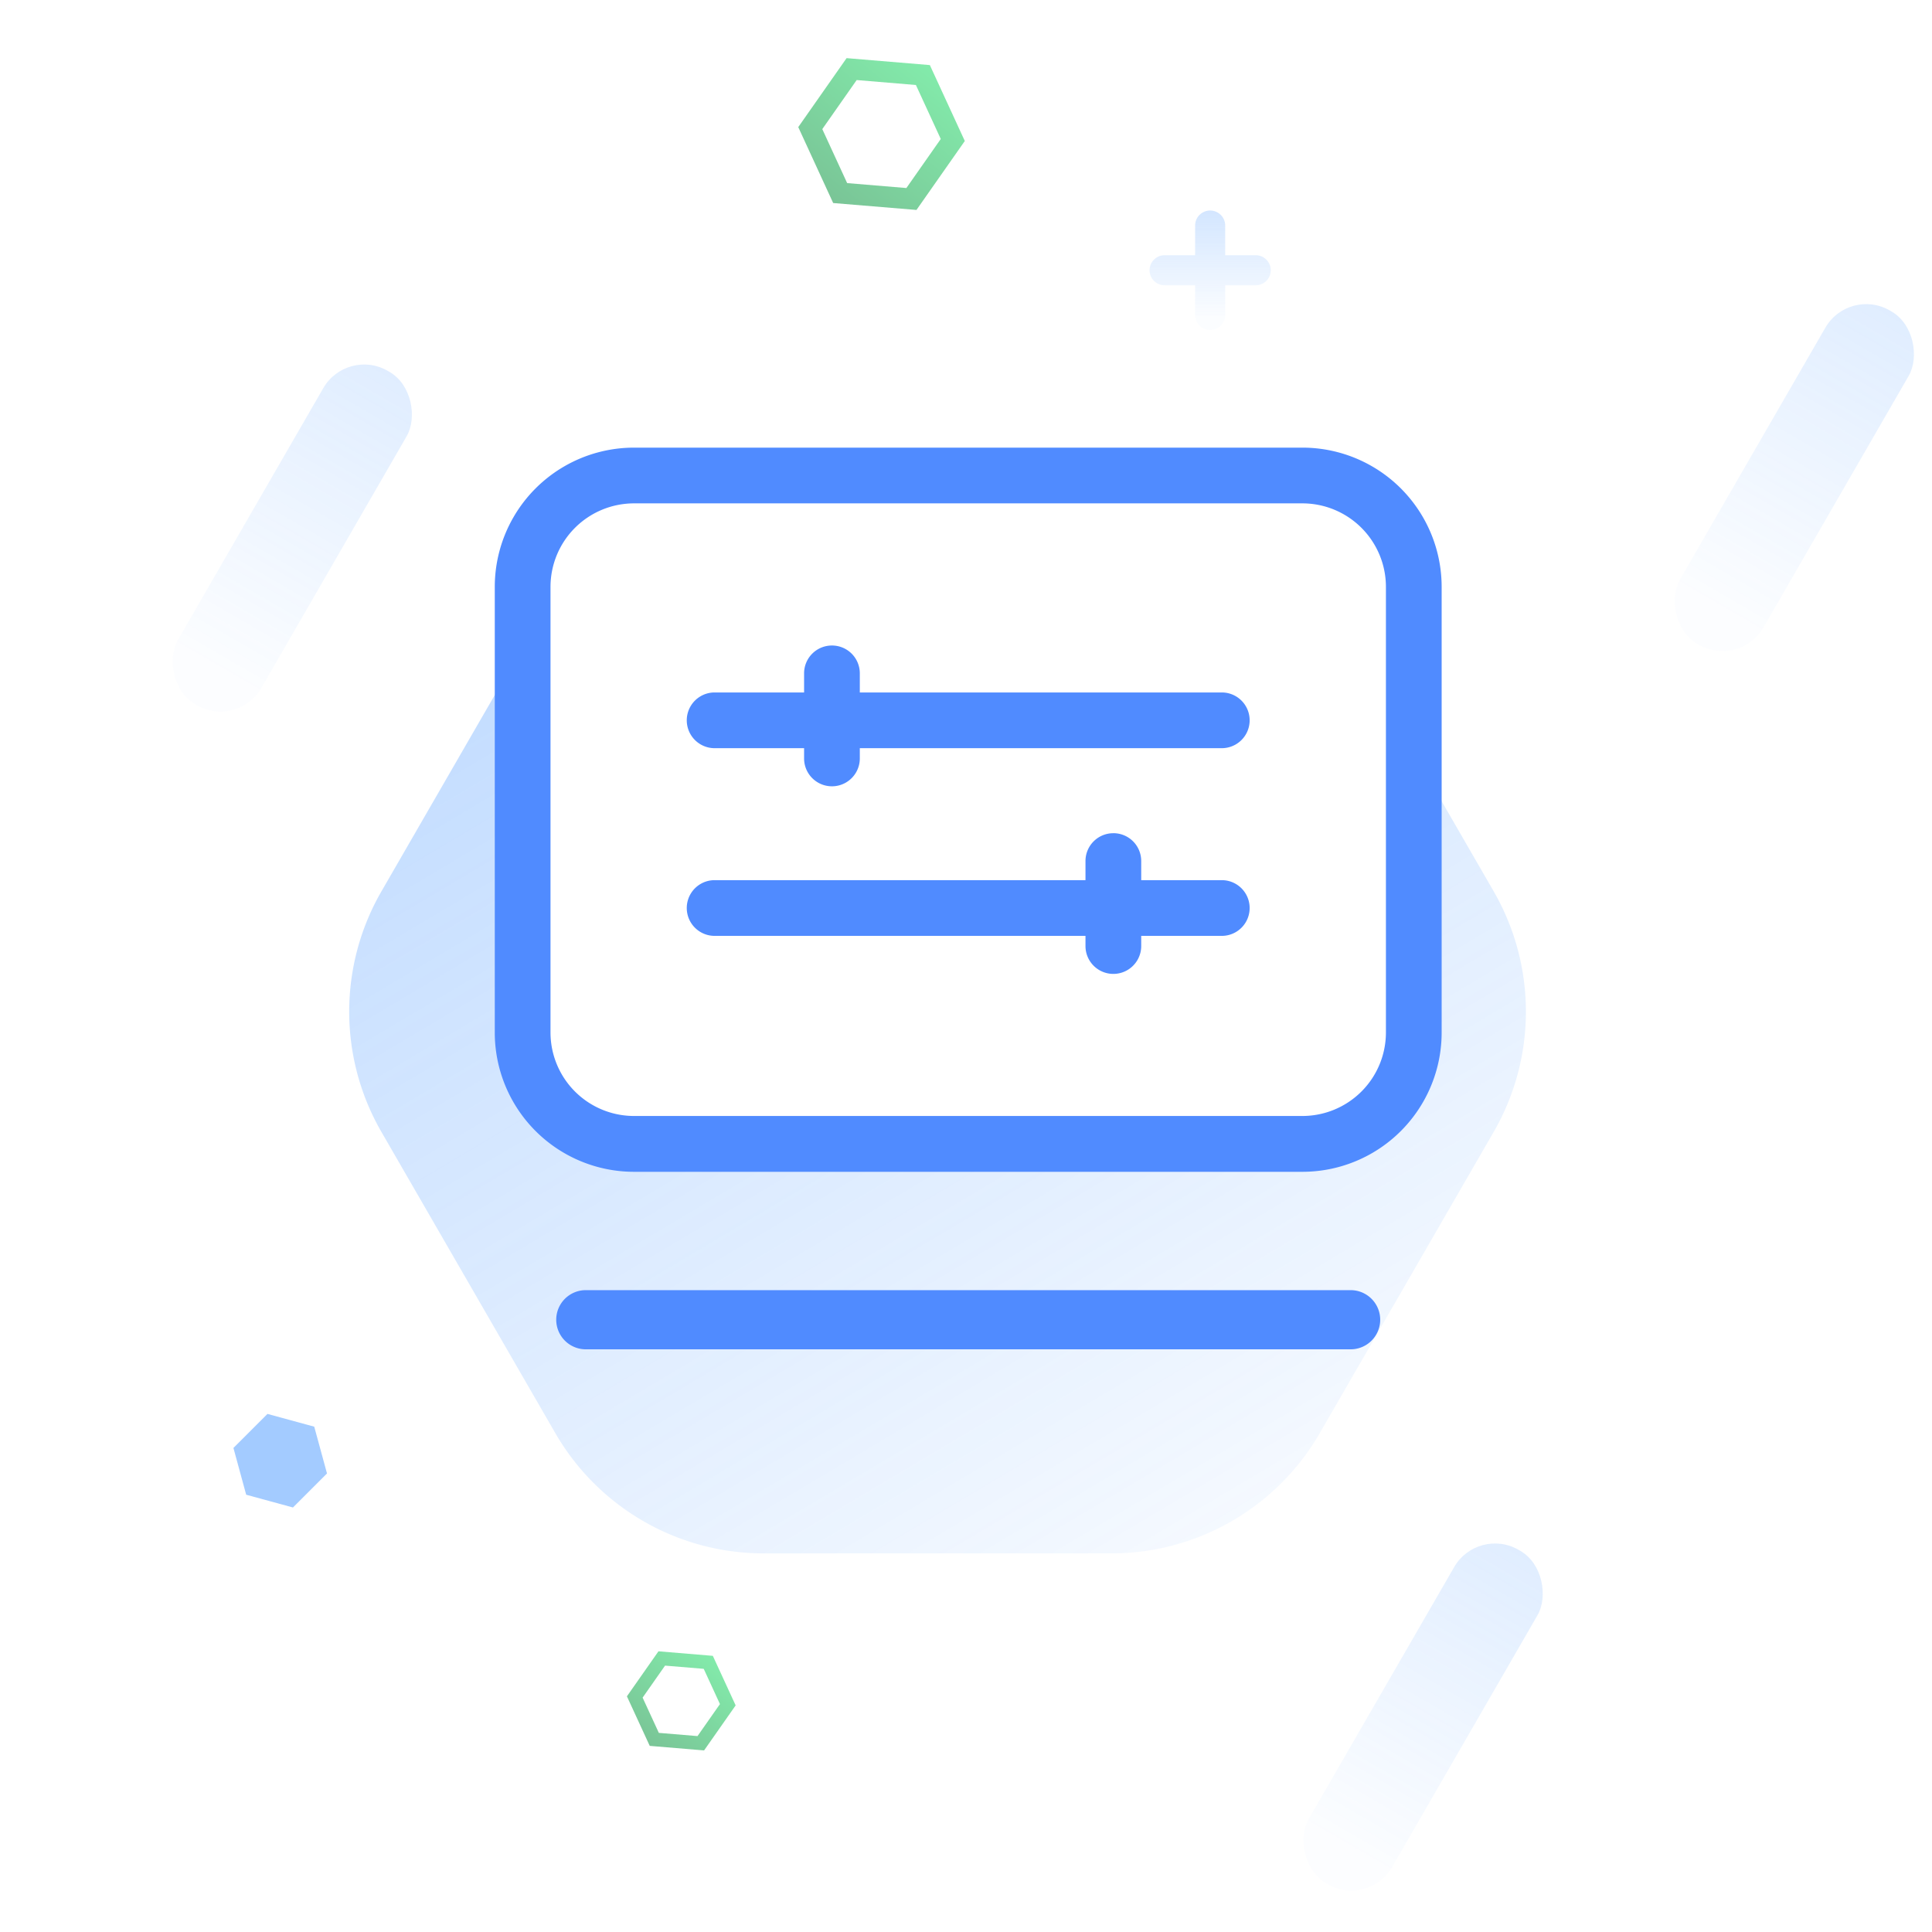 <svg xmlns="http://www.w3.org/2000/svg" xmlns:xlink="http://www.w3.org/1999/xlink" width="164" height="164" viewBox="0 0 164 164">
  <rect x="0" y="0" width="164" height="164" fill="#333333" stroke="none"/>
  <defs>
    <clipPath id="clip-path">
      <rect id="矩形_2023" data-name="矩形 2023" width="164" height="164"/>
    </clipPath>
    <linearGradient id="linear-gradient" x1="0.5" x2="0.5" y2="0.894" gradientUnits="objectBoundingBox">
      <stop offset="0" stop-color="#2f88ff" stop-opacity="0.212"/>
      <stop offset="1" stop-color="#2f88ff" stop-opacity="0.02"/>
    </linearGradient>
    <linearGradient id="linear-gradient-2" x1="0.5" x2="0.5" y2="1" gradientUnits="objectBoundingBox">
      <stop offset="0" stop-color="#2f88ff" stop-opacity="0.302"/>
      <stop offset="1" stop-color="#2f88ff" stop-opacity="0.051"/>
    </linearGradient>
    <linearGradient id="linear-gradient-3" x1="0.52" y1="1.288" x2="0.586" y2="-0.067" gradientUnits="objectBoundingBox">
      <stop offset="0" stop-color="#1c8b47"/>
      <stop offset="1" stop-color="#31e275"/>
    </linearGradient>
    <linearGradient id="linear-gradient-5" x1="0.5" x2="0.5" y2="0.894" gradientUnits="objectBoundingBox">
      <stop offset="0" stop-color="#2f88ff" stop-opacity="0.149"/>
      <stop offset="1" stop-color="#2f88ff" stop-opacity="0.016"/>
    </linearGradient>
  </defs>
  <g id="测试环境" clip-path="url(#clip-path)">
    <rect id="矩形_2022" data-name="矩形 2022" width="164" height="164" fill="#fff"/>
    <g id="组_3276" data-name="组 3276" transform="translate(-223 -207)">
      <path id="多边形备份-2" d="M45.574,0l3.574,2.042V6.127L45.574,8.17,42,6.127V2.042Z" transform="translate(217.449 295.879) rotate(45)" fill="#2f88ff" fill-rule="evenodd" opacity="0.441"/>
      <path id="形状结合" d="M31.83,72.83V70.277a1.277,1.277,0,0,1,2.553,0V72.83h2.553a1.277,1.277,0,1,1,0,2.553H34.383v2.553a1.277,1.277,0,0,1-2.553,0V75.383H29.277a1.277,1.277,0,1,1,0-2.553Z" transform="translate(292.619 155.835)" fill-rule="evenodd" fill="url(#linear-gradient)"/>
      <path id="多边形备份-3" d="M56.2,2.736,81.765,17.5A20.424,20.424,0,0,1,91.977,35.184V64.7A20.425,20.425,0,0,1,81.762,82.393L56.2,97.15a20.424,20.424,0,0,1-20.424,0L10.212,82.391A20.424,20.424,0,0,1,0,64.7V35.184A20.423,20.423,0,0,1,10.209,17.5L35.776,2.736a20.424,20.424,0,0,1,20.424,0Z" transform="translate(237.786 272.615) rotate(-30)" fill-rule="evenodd" fill="url(#linear-gradient-2)"/>
      <path id="多边形备份" d="M13.127,55l6.127,3.574v7.148L13.127,69.3,7,65.723V58.574ZM8.769,59.606v5.085l4.358,2.542,4.358-2.542V59.606l-4.358-2.542Z" transform="translate(322.749 159.951) rotate(35.025)" fill-rule="evenodd" opacity="0.6" fill="url(#linear-gradient-3)"/>
      <path id="多边形备份-2-2" data-name="多边形备份" d="M11,55l4,2.333V62l-4,2.333L7,62V57.333ZM8.155,58.007v3.319L11,62.985l2.845-1.66V58.007L11,56.347Z" transform="translate(306.068 296.205) rotate(35.025)" fill-rule="evenodd" opacity="0.6" fill="url(#linear-gradient-3)"/>
      <rect id="矩形备份-4" width="8.17" height="32.679" rx="4" transform="translate(252.445 236.479) rotate(30)" fill="url(#linear-gradient-5)"/>
      <rect id="矩形备份-5" width="8.17" height="32.679" rx="4" transform="translate(348.439 336.558) rotate(30)" fill="url(#linear-gradient-5)"/>
      <rect id="矩形备份-6" width="8.17" height="32.679" rx="4" transform="translate(379.948 231.352) rotate(30)" fill="url(#linear-gradient-5)"/>
      <g id="组_3275" data-name="组 3275" transform="translate(0.228 -0.545)">
        <rect id="矩形_2020" data-name="矩形 2020" width="72" height="55" transform="translate(269 248)" fill="#fff"/>
        <g id="_ruanjianceshi" transform="translate(207.883 166.943)">
          <path id="路径_2886" data-name="路径 2886" d="M286.863,329.865H243.811a2.365,2.365,0,1,0,0,4.73h43.051a2.365,2.365,0,0,0,0-4.73Zm0-15.933H243.811a2.365,2.365,0,1,0,0,4.73h43.051a2.365,2.365,0,0,0,0-4.73Z" transform="translate(-168.26 -214.55)" fill="#508bff"/>
          <path id="路径_2887" data-name="路径 2887" d="M356.589,268.8a2.361,2.361,0,0,0-2.361,2.361v7.225a2.365,2.365,0,0,0,4.73,0v-7.217a2.361,2.361,0,0,0-2.369-2.369Zm23.887,15.933a2.361,2.361,0,0,0-2.361,2.361v7.217a2.365,2.365,0,0,0,4.73,0V287.1a2.361,2.361,0,0,0-2.369-2.369Z" transform="translate(-271.083 -173.403)" fill="#508bff"/>
          <path id="路径_2888" data-name="路径 2888" d="M125.443,78.6H68.711A11.822,11.822,0,0,0,56.889,90.423V128.25a11.822,11.822,0,0,0,11.822,11.822h56.732a11.822,11.822,0,0,0,11.822-11.822V90.423A11.822,11.822,0,0,0,125.442,78.6Zm7.092,49.641a7.092,7.092,0,0,1-7.092,7.092H68.711a7.092,7.092,0,0,1-7.092-7.092V90.423a7.092,7.092,0,0,1,7.092-7.092h56.732a7.092,7.092,0,0,1,7.092,7.092Zm-67.918,26.9a2.512,2.512,0,1,1,0-5.024h64.92a2.512,2.512,0,1,1,0,5.024Z" fill="#508bff"/>
        </g>
      </g>
    </g>
  </g>
</svg>
